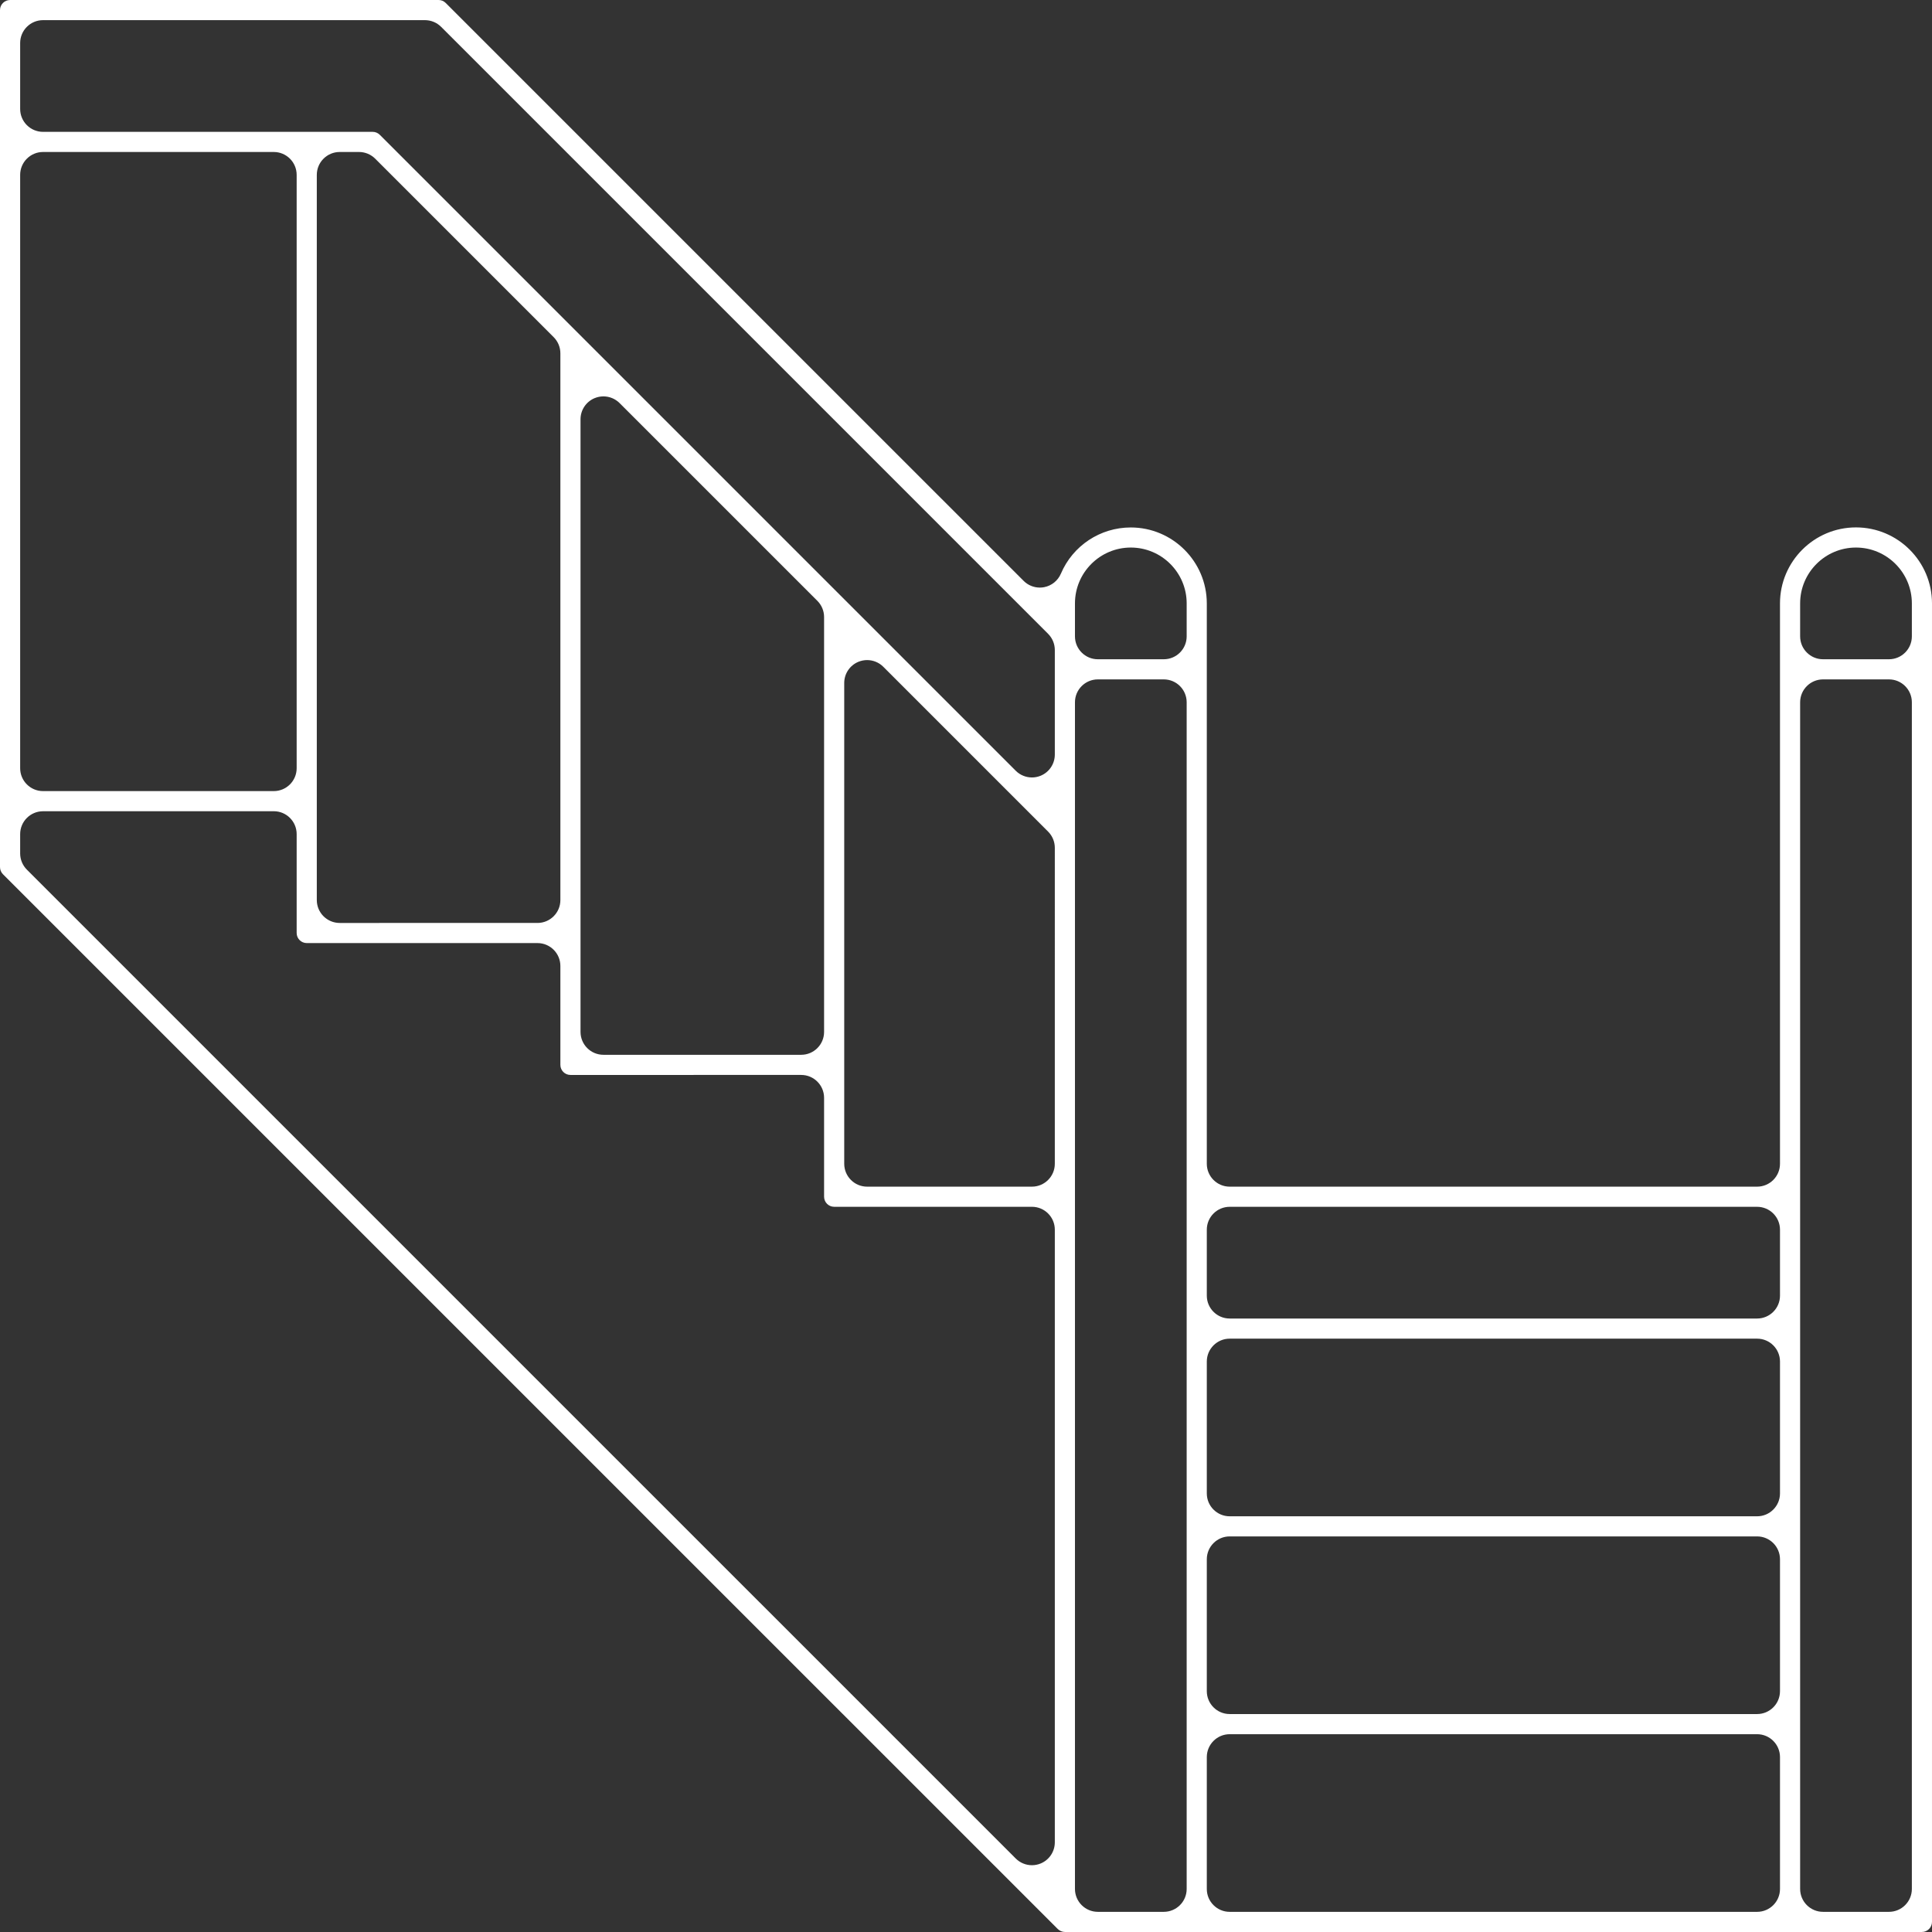 <?xml version="1.0" encoding="utf-8"?>
<!-- Generator: Adobe Illustrator 16.0.0, SVG Export Plug-In . SVG Version: 6.00 Build 0)  -->
<!DOCTYPE svg PUBLIC "-//W3C//DTD SVG 1.1//EN" "http://www.w3.org/Graphics/SVG/1.1/DTD/svg11.dtd">
<svg version="1.1" id="圖層_1" xmlns="http://www.w3.org/2000/svg" xmlns:xlink="http://www.w3.org/1999/xlink" x="0px" y="0px"
	 width="168.798px" height="168.796px" viewBox="0 0 168.798 168.796" enable-background="new 0 0 168.798 168.796"
	 xml:space="preserve">
<rect x="0" y="0" width="168.798" height="168.796" fill="#333333" stroke="none"/>
<path fill="#FFFFFF" d="M93.038,168.796c-0.228-0.001-0.459-0.097-0.627-0.264L0.258,76.381C0.093,76.214,0,75.993,0,75.759V0.88
	C0,0.395,0.396,0,0.882,0h37.439c0.233,0,0.454,0.092,0.621,0.259l50.493,50.492c0.378,0.379,0.889,0.586,1.414,0.586
	c0.126,0,0.254-0.012,0.38-0.036c0.652-0.127,1.199-0.568,1.461-1.18c1.043-2.451,3.439-4.035,6.104-4.037
	c3.661,0,6.641,2.977,6.644,6.636v48.958c0,1.104,0.896,2,2,2h46.079c1.104,0,2-0.896,2-2v-48.96c0-3.66,2.978-6.639,6.639-6.639
	c3.662,0,6.642,2.979,6.642,6.639v115.197c0,0.485-0.396,0.881-0.881,0.881H93.038z M159.277,59.358c-1.104,0-2,0.896-2,2v103.678
	c0,1.104,0.896,2,2,2h5.761c1.104,0,2-0.896,2-2V61.358c0-1.104-0.896-2-2-2H159.277z M107.438,151.516c-1.104,0-2,0.896-2,2v11.521
	c0,1.104,0.896,2,2,2h46.079c1.104,0,2-0.896,2-2v-11.521c0-1.104-0.896-2-2-2H107.438z M95.919,59.358c-1.104,0-2,0.896-2,2
	v103.678c0,1.104,0.896,2,2,2h5.76c1.105,0,2-0.896,2-2V61.358c0-1.104-0.895-2-2-2H95.919z M3.761,70.878c-1.105,0-2,0.896-2,2
	v1.688c0,0.53,0.211,1.039,0.586,1.414l86.398,86.397c0.383,0.383,0.895,0.586,1.414,0.586c0.258,0,0.518-0.05,0.766-0.152
	c0.747-0.31,1.234-1.039,1.234-1.848v-53.526c0-1.104-0.896-2-2-2h-17.28c-0.485,0-0.879-0.396-0.879-0.881v-8.639
	c0-1.104-0.896-2-2-2H49.839c-0.485,0-0.879-0.395-0.879-0.879v-8.642c0-1.104-0.896-2-2-2H26.8c-0.485,0-0.881-0.395-0.881-0.879
	v-8.641c0-1.104-0.895-2-2-2H3.761z M107.438,134.235c-1.104,0-2,0.896-2,2v11.521c0,1.104,0.896,2,2,2h46.079c1.104,0,2-0.896,2-2
	v-11.521c0-1.104-0.896-2-2-2H107.438z M107.438,116.958c-1.104,0-2,0.896-2,2v11.52c0,1.104,0.896,2,2,2h46.079
	c1.104,0,2-0.896,2-2v-11.52c0-1.104-0.896-2-2-2H107.438z M107.438,105.438c-1.104,0-2,0.896-2,2v5.761c0,1.104,0.896,2,2,2h46.079
	c1.104,0,2-0.896,2-2v-5.761c0-1.104-0.896-2-2-2H107.438z M75.759,57.671c-0.258,0-0.518,0.05-0.764,0.152
	c-0.748,0.31-1.235,1.038-1.235,1.848v42.007c0,1.104,0.896,2,2,2h14.399c1.104,0,2-0.896,2-2V74.071
	c0-0.53-0.211-1.039-0.586-1.414l-14.399-14.4C76.792,57.874,76.28,57.671,75.759,57.671z M52.72,34.632
	c-0.258,0-0.518,0.05-0.766,0.152c-0.747,0.31-1.234,1.038-1.234,1.848v53.525c0,1.104,0.896,2,2,2H70c1.104,0,2-0.896,2-2V53.91
	c0-0.53-0.211-1.039-0.586-1.414l-17.28-17.278C53.751,34.835,53.239,34.632,52.72,34.632z M29.679,13.279c-1.104,0-2,0.896-2,2
	v63.359c0,1.104,0.896,2,2,2H46.96c1.104,0,2-0.896,2-2V30.871c0-0.53-0.211-1.039-0.586-1.414L32.781,13.865
	c-0.375-0.375-0.884-0.586-1.414-0.586H29.679z M3.761,13.279c-1.105,0-2,0.896-2,2v51.839c0,1.104,0.895,2,2,2h20.158
	c1.105,0,2-0.896,2-2V15.279c0-1.104-0.895-2-2-2H3.761z M3.761,1.76c-1.105,0-2,0.896-2,2v5.76c0,1.104,0.895,2,2,2h28.8
	c0.234,0,0.454,0.092,0.62,0.257L88.745,67.34c0.383,0.383,0.895,0.586,1.414,0.586c0.258,0,0.518-0.05,0.766-0.152
	c0.747-0.31,1.234-1.039,1.234-1.848v-9.135c0-0.53-0.211-1.039-0.586-1.414L38.541,2.346c-0.375-0.375-0.884-0.586-1.414-0.586
	H3.761z M162.156,47.839c-2.69,0-4.879,2.188-4.879,4.879v2.881c0,1.104,0.896,2,2,2h5.761c1.104,0,2-0.896,2-2v-2.881
	C167.038,50.027,164.848,47.839,162.156,47.839z M98.798,47.839c-2.69,0-4.879,2.188-4.879,4.879v2.881c0,1.104,0.896,2,2,2h5.76
	c1.105,0,2-0.896,2-2v-2.881C103.679,50.027,101.489,47.839,98.798,47.839z"/>
</svg>
